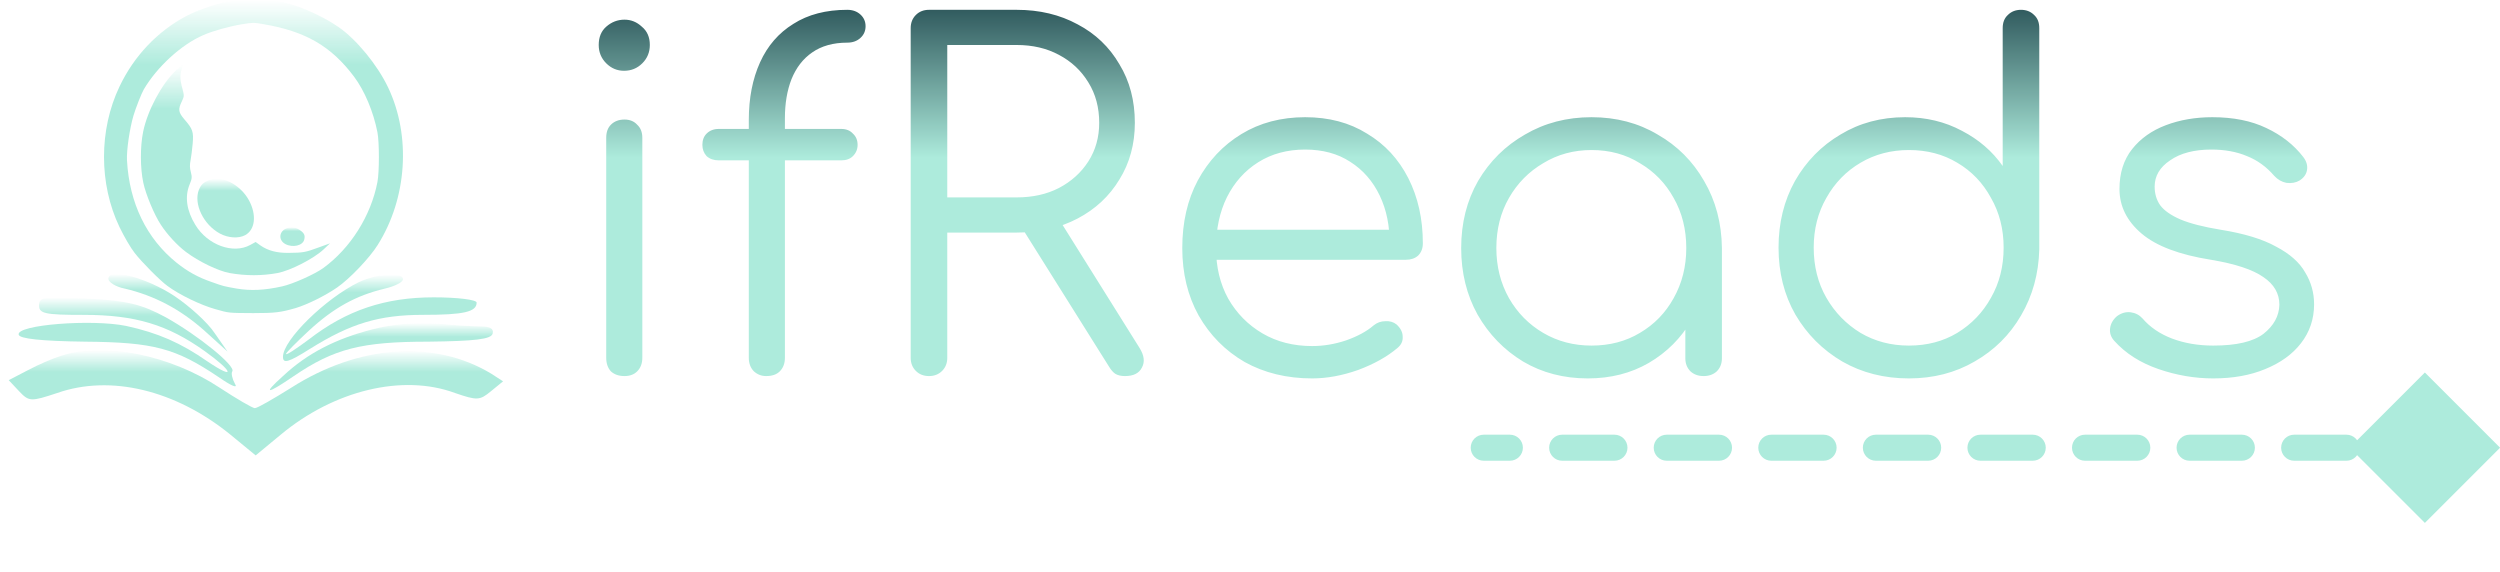 <svg xmlns="http://www.w3.org/2000/svg" fill="none" viewBox="54.04 123.13 191.92 43.88">
<path d="M101.982 152C101.55 152 101.202 151.88 100.938 151.64C100.698 151.376 100.578 151.028 100.578 150.596V133.712C100.578 133.28 100.698 132.944 100.938 132.704C101.202 132.44 101.55 132.308 101.982 132.308C102.39 132.308 102.714 132.44 102.954 132.704C103.218 132.944 103.35 133.28 103.35 133.712V150.596C103.35 151.028 103.218 151.376 102.954 151.64C102.714 151.88 102.39 152 101.982 152ZM101.946 128.564C101.418 128.564 100.962 128.372 100.578 127.988C100.194 127.604 100.002 127.136 100.002 126.584C100.002 125.984 100.194 125.516 100.578 125.18C100.986 124.82 101.454 124.64 101.982 124.64C102.486 124.64 102.93 124.82 103.314 125.18C103.722 125.516 103.926 125.984 103.926 126.584C103.926 127.136 103.734 127.604 103.35 127.988C102.966 128.372 102.498 128.564 101.946 128.564ZM112.856 152C112.496 152 112.184 151.88 111.92 151.64C111.656 151.376 111.524 151.028 111.524 150.596V132.344C111.524 130.664 111.812 129.188 112.388 127.916C112.964 126.644 113.816 125.66 114.944 124.964C116.072 124.244 117.452 123.884 119.084 123.884C119.492 123.884 119.828 124.004 120.092 124.244C120.356 124.484 120.488 124.784 120.488 125.144C120.488 125.504 120.356 125.804 120.092 126.044C119.828 126.284 119.492 126.404 119.084 126.404C118.004 126.404 117.104 126.656 116.384 127.16C115.688 127.64 115.16 128.324 114.8 129.212C114.464 130.076 114.296 131.072 114.296 132.2V150.596C114.296 151.028 114.164 151.376 113.9 151.64C113.66 151.88 113.312 152 112.856 152ZM109.22 135.44C108.836 135.44 108.524 135.332 108.284 135.116C108.068 134.876 107.96 134.588 107.96 134.252C107.96 133.892 108.068 133.604 108.284 133.388C108.524 133.148 108.836 133.028 109.22 133.028H118.616C119 133.028 119.3 133.148 119.516 133.388C119.756 133.604 119.876 133.892 119.876 134.252C119.876 134.588 119.756 134.876 119.516 135.116C119.3 135.332 119 135.44 118.616 135.44H109.22ZM125.356 152C124.948 152 124.612 151.868 124.348 151.604C124.084 151.34 123.952 151.004 123.952 150.596V125.288C123.952 124.88 124.084 124.544 124.348 124.28C124.612 124.016 124.948 123.884 125.356 123.884H132.088C133.84 123.884 135.4 124.256 136.768 125C138.136 125.72 139.204 126.74 139.972 128.06C140.764 129.356 141.16 130.856 141.16 132.56C141.16 134.192 140.764 135.644 139.972 136.916C139.204 138.188 138.136 139.184 136.768 139.904C135.4 140.624 133.84 140.984 132.088 140.984H126.76V150.596C126.76 151.004 126.628 151.34 126.364 151.604C126.1 151.868 125.764 152 125.356 152ZM140.404 152C140.092 152 139.84 151.94 139.648 151.82C139.48 151.7 139.324 151.52 139.18 151.28L132.268 140.264L135.076 139.544L141.52 149.84C141.88 150.416 141.94 150.92 141.7 151.352C141.484 151.784 141.052 152 140.404 152ZM126.76 138.284H132.088C133.312 138.284 134.392 138.044 135.328 137.564C136.288 137.06 137.044 136.376 137.596 135.512C138.148 134.648 138.424 133.664 138.424 132.56C138.424 131.384 138.148 130.352 137.596 129.464C137.044 128.552 136.288 127.844 135.328 127.34C134.392 126.836 133.312 126.584 132.088 126.584H126.76V138.284ZM154.773 152.18C152.829 152.18 151.101 151.76 149.589 150.92C148.101 150.056 146.925 148.868 146.061 147.356C145.221 145.844 144.801 144.116 144.801 142.172C144.801 140.204 145.197 138.476 145.989 136.988C146.805 135.476 147.921 134.288 149.337 133.424C150.753 132.56 152.385 132.128 154.233 132.128C156.057 132.128 157.641 132.548 158.985 133.388C160.353 134.204 161.409 135.344 162.153 136.808C162.897 138.272 163.269 139.94 163.269 141.812C163.269 142.196 163.149 142.508 162.909 142.748C162.669 142.964 162.357 143.072 161.973 143.072H146.673V140.768H162.261L160.713 141.884C160.737 140.492 160.485 139.244 159.957 138.14C159.429 137.036 158.673 136.172 157.689 135.548C156.729 134.924 155.577 134.612 154.233 134.612C152.865 134.612 151.665 134.936 150.633 135.584C149.601 136.232 148.797 137.132 148.221 138.284C147.669 139.412 147.393 140.708 147.393 142.172C147.393 143.636 147.705 144.932 148.329 146.06C148.977 147.188 149.853 148.076 150.957 148.724C152.061 149.372 153.333 149.696 154.773 149.696C155.637 149.696 156.501 149.552 157.365 149.264C158.253 148.952 158.961 148.568 159.489 148.112C159.753 147.896 160.053 147.788 160.389 147.788C160.725 147.764 161.013 147.848 161.253 148.04C161.565 148.328 161.721 148.64 161.721 148.976C161.745 149.312 161.613 149.6 161.325 149.84C160.533 150.512 159.525 151.076 158.301 151.532C157.077 151.964 155.901 152.18 154.773 152.18ZM175.932 152.18C174.084 152.18 172.428 151.748 170.964 150.884C169.5 149.996 168.336 148.796 167.472 147.284C166.632 145.772 166.212 144.068 166.212 142.172C166.212 140.252 166.644 138.536 167.508 137.024C168.396 135.512 169.596 134.324 171.108 133.46C172.62 132.572 174.324 132.128 176.22 132.128C178.116 132.128 179.808 132.572 181.296 133.46C182.808 134.324 183.996 135.512 184.86 137.024C185.748 138.536 186.204 140.252 186.228 142.172L185.112 143.036C185.112 144.764 184.704 146.324 183.888 147.716C183.096 149.084 182.004 150.176 180.612 150.992C179.244 151.784 177.684 152.18 175.932 152.18ZM176.22 149.66C177.612 149.66 178.848 149.336 179.928 148.688C181.032 148.04 181.896 147.152 182.52 146.024C183.168 144.872 183.492 143.588 183.492 142.172C183.492 140.732 183.168 139.448 182.52 138.32C181.896 137.192 181.032 136.304 179.928 135.656C178.848 134.984 177.612 134.648 176.22 134.648C174.852 134.648 173.616 134.984 172.512 135.656C171.408 136.304 170.532 137.192 169.884 138.32C169.236 139.448 168.912 140.732 168.912 142.172C168.912 143.588 169.236 144.872 169.884 146.024C170.532 147.152 171.408 148.04 172.512 148.688C173.616 149.336 174.852 149.66 176.22 149.66ZM184.824 152C184.416 152 184.08 151.88 183.816 151.64C183.552 151.376 183.42 151.04 183.42 150.632V144.476L184.104 141.632L186.228 142.172V150.632C186.228 151.04 186.096 151.376 185.832 151.64C185.568 151.88 185.232 152 184.824 152ZM200.583 152.18C198.687 152.18 196.983 151.748 195.471 150.884C193.959 149.996 192.759 148.796 191.871 147.284C191.007 145.772 190.575 144.056 190.575 142.136C190.575 140.24 190.995 138.536 191.835 137.024C192.699 135.512 193.863 134.324 195.327 133.46C196.791 132.572 198.447 132.128 200.295 132.128C201.903 132.128 203.355 132.476 204.651 133.172C205.947 133.844 206.991 134.744 207.783 135.872V125.288C207.783 124.856 207.915 124.52 208.179 124.28C208.443 124.016 208.779 123.884 209.187 123.884C209.595 123.884 209.931 124.016 210.195 124.28C210.459 124.52 210.591 124.856 210.591 125.288V142.28C210.543 144.152 210.075 145.844 209.187 147.356C208.323 148.844 207.135 150.02 205.623 150.884C204.135 151.748 202.455 152.18 200.583 152.18ZM200.583 149.66C201.975 149.66 203.211 149.336 204.291 148.688C205.395 148.016 206.259 147.116 206.883 145.988C207.531 144.86 207.855 143.576 207.855 142.136C207.855 140.72 207.531 139.448 206.883 138.32C206.259 137.168 205.395 136.268 204.291 135.62C203.211 134.972 201.975 134.648 200.583 134.648C199.215 134.648 197.979 134.972 196.875 135.62C195.771 136.268 194.895 137.168 194.247 138.32C193.599 139.448 193.275 140.72 193.275 142.136C193.275 143.576 193.599 144.86 194.247 145.988C194.895 147.116 195.771 148.016 196.875 148.688C197.979 149.336 199.215 149.66 200.583 149.66ZM223.948 152.18C222.532 152.18 221.128 151.94 219.736 151.46C218.344 150.98 217.216 150.26 216.352 149.3C216.088 149.012 215.98 148.688 216.028 148.328C216.076 147.968 216.256 147.656 216.568 147.392C216.904 147.152 217.252 147.056 217.612 147.104C217.972 147.152 218.272 147.308 218.512 147.572C219.088 148.244 219.844 148.76 220.78 149.12C221.74 149.48 222.796 149.66 223.948 149.66C225.724 149.66 227.008 149.36 227.8 148.76C228.592 148.136 229 147.392 229.024 146.528C229.024 145.664 228.616 144.956 227.8 144.404C226.984 143.828 225.64 143.384 223.768 143.072C221.344 142.688 219.568 142.016 218.44 141.056C217.312 140.096 216.748 138.956 216.748 137.636C216.748 136.412 217.072 135.392 217.72 134.576C218.368 133.76 219.232 133.148 220.312 132.74C221.392 132.332 222.58 132.128 223.876 132.128C225.484 132.128 226.864 132.404 228.016 132.956C229.192 133.508 230.14 134.252 230.86 135.188C231.1 135.5 231.196 135.824 231.148 136.16C231.1 136.496 230.908 136.772 230.572 136.988C230.284 137.156 229.948 137.216 229.564 137.168C229.204 137.096 228.892 136.916 228.628 136.628C228.028 135.932 227.332 135.428 226.54 135.116C225.748 134.78 224.836 134.612 223.804 134.612C222.484 134.612 221.428 134.888 220.636 135.44C219.844 135.968 219.448 136.64 219.448 137.456C219.448 138.008 219.592 138.488 219.88 138.896C220.192 139.304 220.708 139.664 221.428 139.976C222.172 140.288 223.204 140.552 224.524 140.768C226.324 141.056 227.74 141.488 228.772 142.064C229.828 142.616 230.572 143.276 231.004 144.044C231.46 144.788 231.688 145.604 231.688 146.492C231.688 147.62 231.352 148.616 230.68 149.48C230.032 150.32 229.12 150.98 227.944 151.46C226.792 151.94 225.46 152.18 223.948 152.18Z" fill="url(#paint0_linear_171_303)"/>
<path d="M167.943 156.5C167.391 156.5 166.943 156.947 166.943 157.5C166.943 158.052 167.391 158.5 167.943 158.5V156.5ZM245.966 157.5L240.193 151.726L234.419 157.5L240.193 163.273L245.966 157.5ZM169.95 158.5C170.502 158.5 170.95 158.052 170.95 157.5C170.95 156.947 170.502 156.5 169.95 156.5V158.5ZM173.964 156.5C173.412 156.5 172.964 156.947 172.964 157.5C172.964 158.052 173.412 158.5 173.964 158.5V156.5ZM177.978 158.5C178.53 158.5 178.978 158.052 178.978 157.5C178.978 156.947 178.53 156.5 177.978 156.5V158.5ZM181.992 156.5C181.439 156.5 180.992 156.947 180.992 157.5C180.992 158.052 181.439 158.5 181.992 158.5V156.5ZM186.005 158.5C186.558 158.5 187.005 158.052 187.005 157.5C187.005 156.947 186.558 156.5 186.005 156.5V158.5ZM190.019 156.5C189.467 156.5 189.019 156.947 189.019 157.5C189.019 158.052 189.467 158.5 190.019 158.5V156.5ZM194.033 158.5C194.586 158.5 195.033 158.052 195.033 157.5C195.033 156.947 194.586 156.5 194.033 156.5V158.5ZM198.047 156.5C197.495 156.5 197.047 156.947 197.047 157.5C197.047 158.052 197.495 158.5 198.047 158.5V156.5ZM202.061 158.5C202.613 158.5 203.061 158.052 203.061 157.5C203.061 156.947 202.613 156.5 202.061 156.5V158.5ZM206.075 156.5C205.523 156.5 205.075 156.947 205.075 157.5C205.075 158.052 205.523 158.5 206.075 158.5V156.5ZM210.089 158.5C210.641 158.5 211.089 158.052 211.089 157.5C211.089 156.947 210.641 156.5 210.089 156.5V158.5ZM214.103 156.5C213.55 156.5 213.103 156.947 213.103 157.5C213.103 158.052 213.55 158.5 214.103 158.5V156.5ZM218.117 158.5C218.669 158.5 219.117 158.052 219.117 157.5C219.117 156.947 218.669 156.5 218.117 156.5V158.5ZM222.13 156.5C221.578 156.5 221.13 156.947 221.13 157.5C221.13 158.052 221.578 158.5 222.13 158.5V156.5ZM226.144 158.5C226.697 158.5 227.144 158.052 227.144 157.5C227.144 156.947 226.697 156.5 226.144 156.5V158.5ZM230.158 156.5C229.606 156.5 229.158 156.947 229.158 157.5C229.158 158.052 229.606 158.5 230.158 158.5V156.5ZM234.172 158.5C234.724 158.5 235.172 158.052 235.172 157.5C235.172 156.947 234.724 156.5 234.172 156.5V158.5ZM238.186 156.5C237.634 156.5 237.186 156.947 237.186 157.5C237.186 158.052 237.634 158.5 238.186 158.5V156.5ZM167.943 158.5H169.95V156.5H167.943V158.5ZM173.964 158.5H177.978V156.5H173.964V158.5ZM181.992 158.5H186.005V156.5H181.992V158.5ZM190.019 158.5H194.033V156.5H190.019V158.5ZM198.047 158.5H202.061V156.5H198.047V158.5ZM206.075 158.5H210.089V156.5H206.075V158.5ZM214.103 158.5H218.117V156.5H214.103V158.5ZM222.13 158.5H226.144V156.5H222.13V158.5ZM230.158 158.5H234.172V156.5H230.158V158.5ZM238.186 158.5H240.193V156.5H238.186V158.5Z" fill="#ADEBDC"/>
<g clip-path="url(#clip0_171_303)">
<path d="M62.359 144.524C62.359 144.792 62.924 145.15 63.623 145.285C65.884 145.822 67.847 146.852 69.676 148.464L71.505 150.12L70.508 148.688C69.975 147.882 68.579 146.628 67.448 145.867C65.286 144.434 62.359 143.673 62.359 144.524Z" fill="url(#paint1_linear_171_303)"/>
<path d="M81.584 144.792C79.022 146.046 75.763 149.225 75.763 150.523C75.763 151.061 76.162 150.971 77.858 149.897C80.951 147.971 83.114 147.3 86.539 147.3C89.633 147.3 90.63 147.076 90.63 146.359C90.63 146.136 89.134 145.956 87.338 145.956C83.612 145.956 80.652 146.941 77.758 149.18C76.794 149.897 75.996 150.434 75.996 150.299C75.996 150.21 76.794 149.404 77.758 148.509C79.654 146.762 81.351 145.822 83.579 145.285C84.344 145.106 84.976 144.792 84.976 144.568C84.976 143.986 83.014 144.121 81.584 144.792Z" fill="url(#paint2_linear_171_303)"/>
<path d="M57.037 146.583C57.037 147.21 57.536 147.3 60.463 147.3C64.421 147.3 66.915 148.061 69.743 150.076C71.938 151.643 72.171 152.359 69.975 150.882C67.913 149.449 66.184 148.688 63.722 148.15C61.095 147.613 55.274 148.061 55.474 148.822C55.54 149.135 57.203 149.314 60.563 149.359C65.851 149.404 67.514 149.852 70.84 152.09C71.805 152.762 72.337 152.986 72.071 152.583C71.871 152.225 71.772 151.777 71.871 151.643C72.171 151.24 69.244 148.867 66.749 147.479C64.92 146.494 63.855 146.225 60.795 146.046C57.469 145.867 57.037 145.912 57.037 146.583Z" fill="url(#paint3_linear_171_303)"/>
<path d="M82.615 148.419C79.821 149.135 77.625 150.255 75.763 152.001C74.166 153.434 74.499 153.434 76.594 152.001C79.688 149.897 81.783 149.359 86.939 149.359C90.464 149.314 91.761 149.18 91.861 148.732C91.961 148.374 91.662 148.195 91.03 148.195C90.497 148.195 88.967 148.106 87.604 147.971C86.174 147.837 84.111 148.016 82.615 148.419Z" fill="url(#paint4_linear_171_303)"/>
<path d="M58.767 150.434C58.168 150.613 57.004 151.105 56.172 151.553L54.709 152.314L55.507 153.165C56.272 153.971 56.405 153.971 58.434 153.299C62.525 151.867 67.514 153.075 71.705 156.478L73.667 158.09L75.563 156.523C79.688 153.075 84.976 151.822 88.967 153.299C90.664 153.881 90.863 153.881 91.728 153.165L92.659 152.404L91.761 151.822C87.404 149.18 81.584 149.583 76.395 152.896C75.031 153.747 73.8 154.463 73.601 154.463C73.435 154.463 72.204 153.747 70.907 152.896C67.115 150.389 62.059 149.359 58.767 150.434Z" fill="url(#paint5_linear_171_303)"/>
</g>
<path d="M72.242 123.139C72.222 123.159 71.954 123.212 71.645 123.243C70.949 123.306 69.228 123.892 68.373 124.342C66.125 125.534 64.335 127.417 63.211 129.781C61.629 133.097 61.629 137.25 63.211 140.556C63.559 141.277 64.066 142.156 64.374 142.543C64.902 143.233 66.324 144.667 66.901 145.085C67.816 145.765 69.447 146.55 70.571 146.863C71.635 147.167 71.566 147.156 73.486 147.167C75.147 147.167 75.574 147.114 76.738 146.78C77.614 146.518 79.016 145.828 79.921 145.2C80.866 144.552 82.418 142.93 83.034 141.936C85.292 138.359 85.611 133.568 83.83 129.833C83.005 128.107 81.403 126.151 80.021 125.199C78.678 124.268 76.559 123.369 75.366 123.222C74.799 123.159 72.292 123.097 72.242 123.139ZM74.242 124.98C77.474 125.524 79.454 126.664 81.214 129.007C82.03 130.095 82.706 131.706 83.015 133.285C83.164 134.059 83.164 136.319 83.015 137.104C82.517 139.698 80.946 142.187 78.847 143.715C78.19 144.185 76.509 144.939 75.694 145.116C74.331 145.42 73.277 145.462 72.212 145.284C71.218 145.106 71.198 145.106 70.323 144.792C69.228 144.416 68.463 143.987 67.607 143.307C65.29 141.445 63.967 138.725 63.788 135.43C63.748 134.666 63.996 132.992 64.285 132.009C64.454 131.434 64.912 130.273 65.081 129.99C66.095 128.264 67.975 126.538 69.666 125.816C70.382 125.503 71.665 125.147 72.61 124.99C73.466 124.854 73.516 124.854 74.242 124.98Z" fill="url(#paint6_linear_171_303)"/>
<path d="M67.547 128.536C66.453 129.572 65.369 131.601 65.031 133.233C64.792 134.394 64.802 136.047 65.041 137.156C65.23 138.055 65.886 139.625 66.384 140.378C66.871 141.131 67.657 141.978 68.313 142.47C69.298 143.213 70.8 143.934 71.665 144.091C72.909 144.311 74.142 144.311 75.346 144.091C76.33 143.903 78.121 142.993 78.887 142.271L79.374 141.811L78.479 142.135C77.484 142.501 77.315 142.533 76.191 142.543C75.296 142.554 74.62 142.376 74.043 141.978L73.665 141.706L73.247 141.936C71.934 142.658 69.974 141.936 69.039 140.399C68.363 139.3 68.214 138.233 68.592 137.302C68.781 136.852 68.791 136.737 68.691 136.34C68.602 136.026 68.602 135.765 68.671 135.43C68.721 135.168 68.791 134.603 68.831 134.164C68.91 133.244 68.841 133.034 68.194 132.292C67.736 131.758 67.697 131.528 67.995 130.921C68.184 130.524 68.184 130.471 68.045 129.938C67.856 129.289 67.846 128.861 67.985 128.463C68.045 128.306 68.075 128.16 68.055 128.139C68.025 128.118 67.806 128.296 67.547 128.536Z" fill="url(#paint7_linear_171_303)"/>
<path d="M70.144 136.936C69.666 137.124 69.477 137.292 69.308 137.7C68.89 138.767 69.646 140.367 70.919 141.058C71.556 141.403 72.352 141.455 72.859 141.183C73.635 140.765 73.754 139.625 73.157 138.516C72.511 137.323 71.108 136.581 70.144 136.936Z" fill="url(#paint8_linear_171_303)"/>
<path d="M75.923 140.712C75.435 140.995 75.445 141.591 75.942 141.863C76.499 142.166 77.285 141.989 77.395 141.528C77.484 141.183 77.385 141.005 77.017 140.765C76.629 140.524 76.291 140.503 75.923 140.712Z" fill="url(#paint9_linear_171_303)"/>
<defs>
<linearGradient id="paint0_linear_171_303" x1="165" y1="120" x2="165" y2="483" gradientUnits="userSpaceOnUse">
<stop stop-color="#072A34"/>
<stop offset="0.042" stop-color="#ADEBDC"/>
</linearGradient>
<linearGradient id="paint1_linear_171_303" x1="66.932" y1="150.12" x2="66.932" y2="144.167" gradientUnits="userSpaceOnUse">
<stop offset="0.792" stop-color="#ADEBDC"/>
<stop offset="1" stop-color="#ADEBDC" stop-opacity="0"/>
</linearGradient>
<linearGradient id="paint2_linear_171_303" x1="83.197" y1="150.845" x2="83.197" y2="144.201" gradientUnits="userSpaceOnUse">
<stop offset="0.792" stop-color="#ADEBDC"/>
<stop offset="1" stop-color="#ADEBDC" stop-opacity="0"/>
</linearGradient>
<linearGradient id="paint3_linear_171_303" x1="63.804" y1="152.784" x2="63.804" y2="145.956" gradientUnits="userSpaceOnUse">
<stop offset="0.792" stop-color="#ADEBDC"/>
<stop offset="1" stop-color="#ADEBDC" stop-opacity="0"/>
</linearGradient>
<linearGradient id="paint4_linear_171_303" x1="83.32" y1="153.075" x2="83.32" y2="147.927" gradientUnits="userSpaceOnUse">
<stop offset="0.792" stop-color="#ADEBDC"/>
<stop offset="1" stop-color="#ADEBDC" stop-opacity="0"/>
</linearGradient>
<linearGradient id="paint5_linear_171_303" x1="73.684" y1="158.09" x2="73.684" y2="150.011" gradientUnits="userSpaceOnUse">
<stop offset="0.792" stop-color="#ADEBDC"/>
<stop offset="1" stop-color="#ADEBDC" stop-opacity="0"/>
</linearGradient>
<linearGradient id="paint6_linear_171_303" x1="73.5" y1="147.167" x2="73.5" y2="123.125" gradientUnits="userSpaceOnUse">
<stop offset="0.792" stop-color="#ADEBDC"/>
<stop offset="1" stop-color="#ADEBDC" stop-opacity="0"/>
</linearGradient>
<linearGradient id="paint7_linear_171_303" x1="72.115" y1="144.256" x2="72.115" y2="128.137" gradientUnits="userSpaceOnUse">
<stop offset="0.792" stop-color="#ADEBDC"/>
<stop offset="1" stop-color="#ADEBDC" stop-opacity="0"/>
</linearGradient>
<linearGradient id="paint8_linear_171_303" x1="71.364" y1="141.357" x2="71.364" y2="136.847" gradientUnits="userSpaceOnUse">
<stop offset="0.792" stop-color="#ADEBDC"/>
<stop offset="1" stop-color="#ADEBDC" stop-opacity="0"/>
</linearGradient>
<linearGradient id="paint9_linear_171_303" x1="76.494" y1="142.013" x2="76.494" y2="140.569" gradientUnits="userSpaceOnUse">
<stop offset="0.792" stop-color="#ADEBDC"/>
<stop offset="1" stop-color="#ADEBDC" stop-opacity="0"/>
</linearGradient>
<clipPath id="clip0_171_303">
<rect width="39.913" height="31.789" fill="white" transform="translate(54.044 135.211)"/>
</clipPath>
</defs>
</svg>